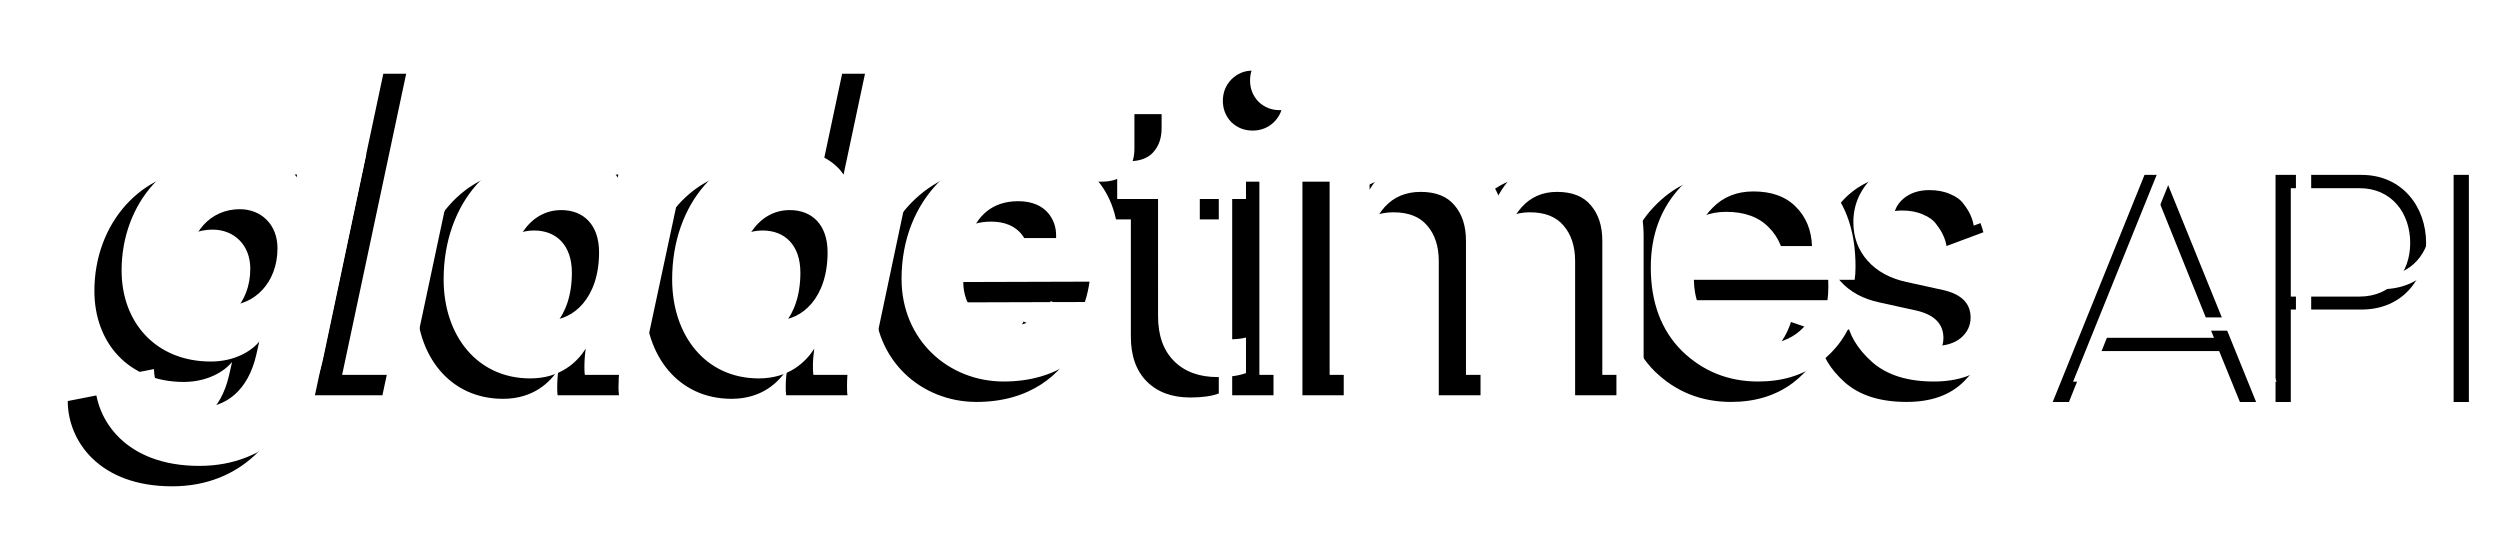 <?xml version="1.0" encoding="UTF-8" standalone="no"?>
<!-- Created with Inkscape (http://www.inkscape.org/) -->

<svg
   width="648.863mm"
   height="145.405mm"
   viewBox="0 0 648.863 145.405"
   version="1.1"
   id="svg1"
   xml:space="preserve"
   sodipodi:docname="GladeTimesbruh.svg"
   inkscape:export-filename="GladeTimes.svg"
   inkscape:export-xdpi="96"
   inkscape:export-ydpi="96"
   inkscape:version="1.4 (86a8ad7, 2024-10-11)"
   xmlns:inkscape="http://www.inkscape.org/namespaces/inkscape"
   xmlns:sodipodi="http://sodipodi.sourceforge.net/DTD/sodipodi-0.dtd"
   xmlns="http://www.w3.org/2000/svg"
   xmlns:svg="http://www.w3.org/2000/svg"><sodipodi:namedview
     id="namedview1"
     pagecolor="#505050"
     bordercolor="#eeeeee"
     borderopacity="1"
     inkscape:showpageshadow="0"
     inkscape:pageopacity="0"
     inkscape:pagecheckerboard="0"
     inkscape:deskcolor="#505050"
     inkscape:document-units="mm"
     inkscape:zoom="0.30024615"
     inkscape:cx="1751.8959"
     inkscape:cy="1383.8645"
     inkscape:window-width="1920"
     inkscape:window-height="1009"
     inkscape:window-x="-8"
     inkscape:window-y="-8"
     inkscape:window-maximized="1"
     inkscape:current-layer="svg1"><inkscape:page
       x="0"
       y="0"
       width="648.863"
       height="145.405"
       id="page2"
       margin="0"
       bleed="0" /></sodipodi:namedview><defs
     id="defs1"><filter
       style="color-interpolation-filters:sRGB"
       id="filter31"
       x="-0.066"
       y="-0.179"
       width="1.132"
       height="1.358"><feGaussianBlur
         stdDeviation="3.976"
         id="feGaussianBlur31" /></filter><filter
       inkscape:collect="always"
       style="color-interpolation-filters:sRGB"
       id="filter9"
       x="-0.075"
       y="-0.137"
       width="1.15"
       height="1.274"><feGaussianBlur
         inkscape:collect="always"
         stdDeviation="3.367"
         id="feGaussianBlur9" /></filter></defs><g
     id="g19"
     inkscape:export-filename="GladeTimes_API.svg"
     inkscape:export-xdpi="500"
     inkscape:export-ydpi="500"
     transform="translate(-14.78,-240.573)"><g
       id="g7"
       transform="matrix(0.947,0,0,0.947,14.73,199.751)"><g
         id="g6"><path
           style="font-style:italic;font-weight:900;font-size:71.558px;font-family:'Circular Std Black Italic';-inkscape-font-specification:'Circular Std Black Italic,  Heavy Italic';text-align:center;letter-spacing:-5.184px;text-anchor:middle;fill:#000000;fill-opacity:1;stroke-width:4.327;filter:url(#filter31)"
           d="m 102.079,118.473 c 0,5.653 -3.864,9.159 -7.871,9.159 -3.793,0 -6.369,-2.433 -6.369,-6.369 0,-5.295 3.435,-9.088 8.158,-9.088 3.435,0 6.082,2.433 6.082,6.297 z M 72.669,139.797 c 0,6.369 5.009,13.739 16.816,13.739 11.163,0 17.961,-7.728 20.036,-17.675 l 6.87,-32.559 h -10.519 l -0.716,3.721 c -1.145,-2.004 -4.437,-4.508 -10.376,-4.508 -10.233,0 -17.818,8.658 -17.818,19.535 0,8.444 5.581,14.669 14.383,14.669 3.864,0 6.583,-1.717 7.8,-3.22 l -0.501,2.218 c -1.288,5.51 -4.723,8.444 -9.302,8.444 -4.723,0 -7.156,-2.791 -7.156,-6.226 z m 50.702,-0.93 11.02,-51.808 h -10.877 l -11.02,51.808 z m 24.441,-26.548 c 3.578,0 6.082,2.361 6.082,6.798 0,7.37 -4.15,10.948 -8.086,10.948 -3.578,0 -6.226,-2.505 -6.226,-7.084 0,-5.152 2.862,-10.662 8.229,-10.662 z m 9.803,-9.016 -0.716,3.793 c -0.716,-1.36 -3.292,-4.651 -10.09,-4.651 -10.018,0 -17.961,8.658 -17.961,21.038 0,9.016 5.367,15.957 13.954,15.957 4.866,0 7.585,-2.648 8.945,-4.794 -0.143,0.93 -0.215,1.932 -0.215,2.934 0,0.286 0,0.859 0.072,1.288 h 9.875 c -0.072,-0.644 -0.072,-1.145 -0.072,-1.36 0,-1.789 0.215,-3.936 0.644,-5.796 l 6.082,-28.408 z m 50.702,-16.244 h -10.877 l -4.15,19.535 c -1.002,-1.503 -3.649,-4.15 -9.66,-4.15 -10.018,0 -17.961,8.658 -17.961,21.038 0,9.016 5.367,15.957 13.954,15.957 4.866,0 7.585,-2.648 8.945,-4.794 -0.072,0.716 -0.215,1.574 -0.215,2.648 0,0.716 0,1.145 0.072,1.574 h 9.875 c -0.072,-0.429 -0.072,-1.073 -0.072,-1.646 0,-1.861 0.286,-4.007 0.644,-5.51 z m -23.686,25.26 c 3.578,0 6.082,2.361 6.082,6.798 0,7.37 -4.15,10.948 -8.086,10.948 -3.578,0 -6.226,-2.505 -6.226,-7.084 0,-5.152 2.862,-10.662 8.229,-10.662 z m 28.949,4.508 c 1.145,-3.506 3.578,-5.939 7.871,-5.939 4.58,0 6.082,3.149 6.082,5.438 v 0.501 z m 22.97,7.013 c 0.716,-2.147 1.002,-4.723 1.002,-6.369 0,-8.802 -6.011,-15.242 -16.029,-15.242 -9.446,0 -18.891,8.086 -18.891,21.181 0,9.803 7.514,16.53 16.458,16.53 8.73,0 13.739,-4.508 16.029,-9.159 l -8.444,-3.793 c -1.145,2.29 -3.578,4.007 -6.655,4.007 -5.009,0 -7.442,-3.292 -7.442,-7.084 z"
           id="path3"
           transform="matrix(1.701,0,0,1.701,-104.988,-84.774)" /><path
           style="font-weight:450;font-size:71.558px;font-family:'Circular Std Book';-inkscape-font-specification:'Circular Std Book,  weight=450';text-align:center;letter-spacing:-6.787px;text-anchor:middle;fill:#000000;fill-opacity:1;stroke-width:4.327;filter:url(#filter31)"
           d="m 250.687,93.571 v 10.877 h 7.442 v 6.082 h -7.442 v 17.889 q 0,2.433 1.073,3.578 1.145,1.145 3.721,1.145 1.503,0 2.648,-0.286 v 5.725 q -1.717,0.644 -4.58,0.644 -4.437,0 -7.013,-2.576 -2.576,-2.576 -2.576,-7.227 v -18.891 h -6.583 v -6.082 h 1.861 q 2.648,0 3.936,-1.431 1.36,-1.503 1.36,-3.864 V 93.571 Z m 16.255,45.296 h -6.655 v -34.419 h 6.655 z M 260.144,94.859 q -1.36,-1.431 -1.36,-3.435 0,-2.004 1.36,-3.435 1.431,-1.431 3.435,-1.431 2.004,0 3.435,1.431 1.431,1.36 1.431,3.435 0,2.004 -1.431,3.435 -1.431,1.36 -3.435,1.36 -2.004,0 -3.435,-1.36 z m 18.116,44.008 h -6.655 v -34.419 h 6.44 v 4.58 q 1.574,-2.719 4.437,-4.15 2.862,-1.431 6.011,-1.431 3.363,0 6.154,1.646 2.791,1.646 4.15,4.866 3.578,-6.512 11.521,-6.512 4.937,0 8.372,3.363 3.506,3.363 3.506,9.732 v 22.326 h -6.655 v -21.61 q 0,-3.578 -1.86,-5.725 -1.789,-2.147 -5.438,-2.147 -3.506,0 -5.725,2.505 -2.218,2.433 -2.218,6.154 v 20.823 H 293.573 v -21.61 q 0,-3.578 -1.861,-5.725 -1.789,-2.147 -5.438,-2.147 -3.578,0 -5.796,2.433 -2.218,2.433 -2.218,6.297 z m 52.249,-20.752 h 18.82 q -0.143,-3.864 -2.576,-6.297 -2.433,-2.505 -6.87,-2.505 -4.007,0 -6.583,2.648 -2.576,2.576 -2.791,6.154 z m 19.821,8.945 5.796,2.004 q -1.503,4.794 -5.582,7.871 -4.079,3.005 -9.875,3.005 -7.227,0 -12.308,-4.937 -5.009,-5.009 -5.009,-13.453 0,-7.871 4.866,-13.023 4.866,-5.152 11.592,-5.152 7.8,0 12.165,4.937 4.365,4.866 4.365,13.095 0,1.288 -0.143,2.147 h -25.904 q 0.072,4.58 3.005,7.514 3.005,2.934 7.37,2.934 7.37,0 9.66,-6.941 z m 4.591,2.862 6.082,-2.147 q 0.358,2.791 2.433,4.651 2.075,1.789 5.581,1.789 2.719,0 4.293,-1.288 1.574,-1.36 1.574,-3.292 0,-3.435 -4.437,-4.437 l -5.868,-1.288 q -4.007,-0.859 -6.297,-3.435 -2.29,-2.576 -2.29,-6.226 0,-4.437 3.578,-7.657 3.649,-3.22 8.658,-3.22 3.292,0 5.868,1.002 2.576,0.93 4.007,2.505 1.431,1.574 2.147,2.934 0.716,1.36 1.073,2.791 l -5.939,2.218 q -0.143,-0.859 -0.501,-1.646 -0.358,-0.859 -1.145,-1.86 -0.716,-1.002 -2.147,-1.574 -1.431,-0.644 -3.363,-0.644 -2.505,0 -4.15,1.36 -1.574,1.36 -1.574,3.22 0,3.292 3.936,4.15 l 5.581,1.216 q 4.58,1.002 7.013,3.721 2.505,2.648 2.505,6.512 0,4.079 -3.363,7.37 -3.292,3.292 -9.231,3.292 -6.369,0 -9.947,-3.149 -3.578,-3.22 -4.079,-6.87 z"
           id="path4"
           transform="matrix(1.701,0,0,1.701,-104.988,-84.774)" /><path
           style="font-style:italic;font-weight:900;font-size:71.558px;font-family:'Circular Std Black Italic';-inkscape-font-specification:'Circular Std Black Italic,  Heavy Italic';text-align:center;letter-spacing:-5.184px;text-anchor:middle;fill:#ffffff;stroke-width:7.361"
           d="m 76.103,111.153 c 0,9.616 -6.573,15.58 -13.389,15.58 -6.451,0 -10.833,-4.138 -10.833,-10.833 0,-9.007 5.842,-15.458 13.876,-15.458 5.842,0 10.346,4.138 10.346,10.711 z m -50.026,36.272 c 0,10.833 8.52,23.37 28.604,23.37 18.988,0 30.551,-13.146 34.081,-30.064 L 100.447,85.349 H 82.554 l -1.217,6.329 C 79.39,88.27 73.791,84.01 63.688,84.01 c -17.406,0 -30.308,14.728 -30.308,33.229 0,14.363 9.494,24.952 24.465,24.952 6.573,0 11.198,-2.921 13.267,-5.477 l -0.852,3.773 c -2.191,9.372 -8.033,14.363 -15.823,14.363 -8.033,0 -12.172,-4.747 -12.172,-10.589 z m 86.244,-1.582 18.745,-88.124 H 112.564 L 93.82,145.842 Z m 41.573,-45.157 c 6.086,0 10.346,4.017 10.346,11.563 0,12.537 -7.06,18.623 -13.754,18.623 -6.086,0 -10.589,-4.26 -10.589,-12.05 0,-8.764 4.869,-18.136 13.998,-18.136 z m 16.675,-15.336 -1.217,6.451 c -1.217,-2.313 -5.599,-7.912 -17.162,-7.912 -17.041,0 -30.551,14.728 -30.551,35.785 0,15.336 9.129,27.143 23.735,27.143 8.277,0 12.902,-4.504 15.215,-8.155 -0.243,1.582 -0.365,3.286 -0.365,4.99 0,0.487 0,1.461 0.122,2.191 h 16.797 c -0.122,-1.095 -0.122,-1.947 -0.122,-2.313 0,-3.043 0.365,-6.694 1.095,-9.859 L 188.462,85.349 Z M 256.813,57.719 H 238.312 l -7.06,33.229 c -1.704,-2.556 -6.208,-7.06 -16.432,-7.06 -17.041,0 -30.551,14.728 -30.551,35.785 0,15.336 9.129,27.143 23.735,27.143 8.277,0 12.902,-4.504 15.215,-8.155 -0.122,1.217 -0.365,2.678 -0.365,4.504 0,1.217 0,1.948 0.122,2.678 h 16.797 c -0.122,-0.73 -0.122,-1.826 -0.122,-2.8 0,-3.165 0.487,-6.816 1.095,-9.372 z m -40.289,42.966 c 6.086,0 10.346,4.017 10.346,11.563 0,12.537 -7.06,18.623 -13.754,18.623 -6.086,0 -10.589,-4.26 -10.589,-12.05 0,-8.764 4.869,-18.136 13.998,-18.136 z m 49.241,7.668 c 1.947,-5.964 6.086,-10.103 13.389,-10.103 7.79,0 10.346,5.356 10.346,9.251 v 0.852 z m 39.071,11.928 c 1.217,-3.652 1.704,-8.033 1.704,-10.833 0,-14.971 -10.224,-25.926 -27.265,-25.926 -16.067,0 -32.134,13.754 -32.134,36.029 0,16.675 12.78,28.117 27.995,28.117 14.85,0 23.37,-7.668 27.265,-15.58 l -14.363,-6.451 c -1.947,3.895 -6.086,6.816 -11.32,6.816 -8.52,0 -12.659,-5.599 -12.659,-12.05 z"
           id="path5" /><path
           style="font-weight:450;font-size:71.558px;font-family:'Circular Std Book';-inkscape-font-specification:'Circular Std Book,  weight=450';text-align:center;letter-spacing:-6.787px;text-anchor:middle;fill:#ffffff;stroke-width:7.361"
           d="m 328.883,68.795 v 18.501 h 12.659 v 10.346 h -12.659 v 30.429 q 0,4.138 1.826,6.086 1.947,1.947 6.329,1.947 2.556,0 4.504,-0.487 v 9.737 q -2.921,1.095 -7.79,1.095 -7.547,0 -11.928,-4.382 -4.382,-4.382 -4.382,-12.294 V 97.642 H 306.243 V 87.296 h 3.165 q 4.504,0 6.694,-2.434 2.313,-2.556 2.313,-6.573 v -9.494 z m 27.649,77.047 H 345.212 V 87.296 h 11.32 z M 344.969,70.986 q -2.313,-2.434 -2.313,-5.842 0,-3.408 2.313,-5.842 2.434,-2.434 5.842,-2.434 3.408,0 5.842,2.434 2.434,2.313 2.434,5.842 0,3.408 -2.434,5.842 -2.434,2.313 -5.842,2.313 -3.408,0 -5.842,-2.313 z m 30.814,74.857 H 364.463 V 87.296 h 10.955 v 7.79 q 2.678,-4.625 7.547,-7.06 4.869,-2.434 10.224,-2.434 5.721,0 10.468,2.8 4.747,2.8 7.06,8.277 6.086,-11.076 19.597,-11.076 8.399,0 14.241,5.721 5.964,5.721 5.964,16.554 v 37.976 h -11.32 v -36.759 q 0,-6.086 -3.165,-9.737 -3.043,-3.652 -9.251,-3.652 -5.964,0 -9.737,4.26 -3.773,4.138 -3.773,10.468 v 35.42 h -11.441 v -36.759 q 0,-6.086 -3.165,-9.737 -3.043,-3.652 -9.251,-3.652 -6.086,0 -9.859,4.138 -3.773,4.138 -3.773,10.711 z m 88.874,-35.298 h 32.012 q -0.243,-6.573 -4.382,-10.711 -4.138,-4.26 -11.685,-4.26 -6.816,0 -11.198,4.504 -4.382,4.382 -4.747,10.468 z m 33.716,15.215 9.859,3.408 q -2.556,8.155 -9.494,13.389 -6.938,5.112 -16.797,5.112 -12.294,0 -20.935,-8.399 -8.52,-8.52 -8.52,-22.883 0,-13.389 8.277,-22.153 8.277,-8.764 19.718,-8.764 13.267,0 20.692,8.399 7.425,8.277 7.425,22.274 0,2.191 -0.243,3.652 h -44.062 q 0.122,7.79 5.112,12.78 5.112,4.99 12.537,4.99 12.537,0 16.432,-11.807 z m 7.809,4.869 10.346,-3.652 q 0.609,4.747 4.138,7.912 3.53,3.043 9.494,3.043 4.625,0 7.303,-2.191 2.678,-2.313 2.678,-5.599 0,-5.842 -7.547,-7.546 l -9.981,-2.191 q -6.816,-1.461 -10.711,-5.842 -3.895,-4.382 -3.895,-10.589 0,-7.547 6.086,-13.024 6.208,-5.477 14.728,-5.477 5.599,0 9.981,1.704 4.382,1.582 6.816,4.26 2.434,2.678 3.652,4.99 1.217,2.313 1.826,4.747 l -10.103,3.773 q -0.243,-1.461 -0.852,-2.8 -0.609,-1.461 -1.948,-3.165 -1.217,-1.704 -3.652,-2.678 -2.434,-1.095 -5.721,-1.095 -4.26,0 -7.06,2.313 -2.678,2.313 -2.678,5.477 0,5.599 6.694,7.06 l 9.494,2.069 q 7.79,1.704 11.928,6.329 4.26,4.504 4.26,11.076 0,6.938 -5.721,12.537 -5.599,5.599 -15.702,5.599 -10.833,0 -16.919,-5.356 -6.086,-5.477 -6.938,-11.685 z"
           id="path6" /></g></g><g
       id="g18"><path
         style="font-weight:300;font-size:84.219px;line-height:0.8;font-family:'Filson Pro';-inkscape-font-specification:'Filson Pro Light';letter-spacing:-5.493px;stroke-width:21.97;stroke-linejoin:round;paint-order:stroke markers fill;filter:url(#filter9)"
         d="m 558.411,328.243 15.496,-38.488 15.496,38.488 z m 32.34,3.453 5.39,13.222 h 4.211 l -23.918,-58.953 h -5.053 l -23.834,58.953 h 4.211 l 5.306,-13.222 z m 18.594,13.222 v -24.002 h 18.36 c 10.527,0 16.76,-7.832 16.76,-17.265 0,-9.433 -6.232,-17.686 -16.76,-17.686 h -22.318 v 58.953 z m 0,-27.371 v -28.129 h 17.854 c 8.338,0 13.138,6.485 13.138,14.233 0,7.748 -4.969,13.896 -13.138,13.896 z m 46.218,-31.582 h -3.958 v 58.953 h 3.958 z"
         id="text7"
         aria-label="API" /><path
         style="font-weight:300;font-size:84.219px;line-height:0.8;font-family:'Filson Pro';-inkscape-font-specification:'Filson Pro Light';letter-spacing:-5.493px;fill:#ffffff;stroke-width:21.97;stroke-linejoin:round;paint-order:stroke markers fill"
         d="m 563.703,322.951 15.496,-38.488 15.496,38.488 z m 32.34,3.453 5.39,13.222 h 4.211 l -23.918,-58.953 h -5.053 l -23.834,58.953 h 4.211 l 5.306,-13.222 z m 18.594,13.222 v -24.002 h 18.36 c 10.527,0 16.76,-7.832 16.76,-17.265 0,-9.432 -6.232,-17.686 -16.76,-17.686 h -22.318 v 58.953 z m 0,-27.371 v -28.129 h 17.854 c 8.338,0 13.138,6.485 13.138,14.233 0,7.748 -4.969,13.896 -13.138,13.896 z m 46.218,-31.582 h -3.958 v 58.953 h 3.958 z"
         id="text9"
         aria-label="API" /></g></g></svg>
